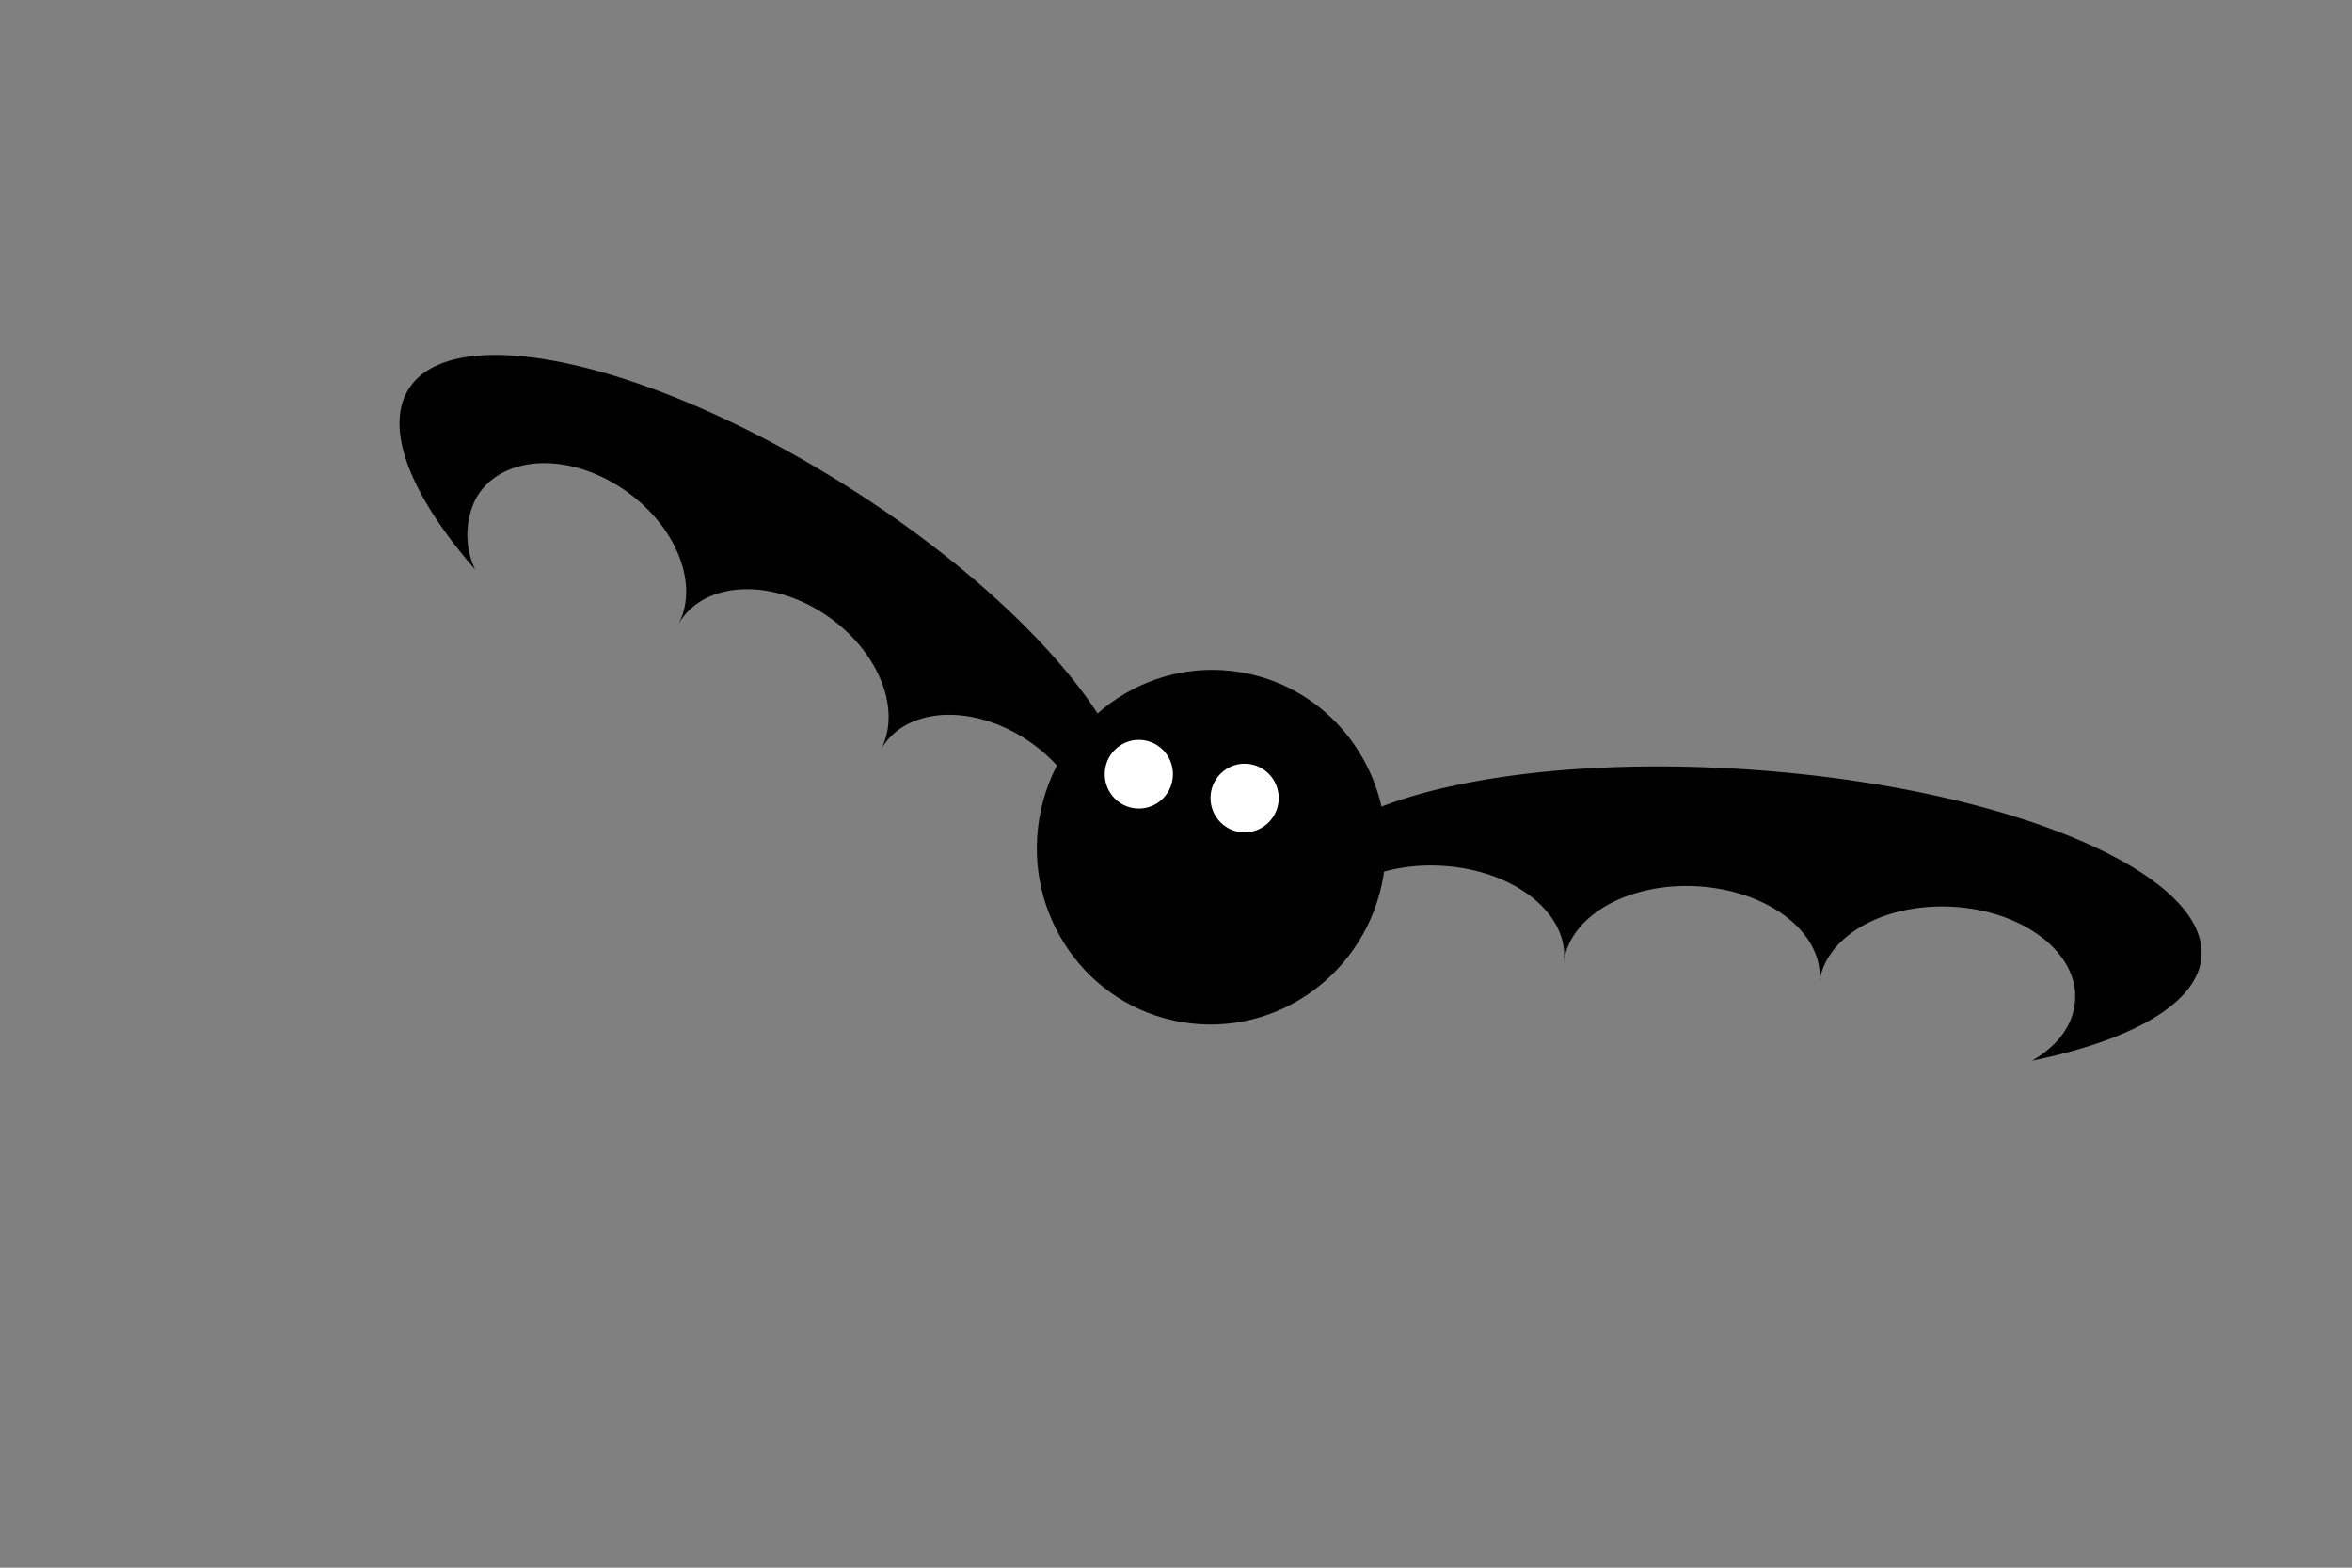 <svg id="Layer_1" data-name="Layer 1" xmlns="http://www.w3.org/2000/svg" width="300" height="200" viewBox="0 0 300 200"><rect x="0" y="0" width="300" height="200" fill="#808080" stroke="none"/><defs><style>.cls-1{fill:#fff;}</style></defs><title>bat4</title><ellipse cx="154.51" cy="108.07" rx="22.63" ry="22.25" transform="translate(22.21 242.43) rotate(-80.41)"/><path d="M164.93,113a8.41,8.41,0,0,0,2.12,6.21c1.39-5.56,8.89-9.4,17.41-8.72,9,.72,15.75,6.24,15,12.32.7-6.08,8.57-10.43,17.59-9.7s15.75,6.23,15,12.32c.71-6.09,8.58-10.43,17.59-9.71s15.75,6.24,15,12.32c-.34,3-2.4,5.52-5.45,7.28,12.6-2.58,20.91-7.2,21.58-13,1.24-10.71-23.72-21.48-55.75-24S166.16,102.27,164.93,113Z"/><path d="M143.61,107a8.51,8.51,0,0,1-5.11,3.88c2.12-5.3-1.29-12.61-8-16.8-7.13-4.43-15.28-3.68-18.21,1.67,2.93-5.35-.47-13.28-7.6-17.71S89.4,74.4,86.47,79.75C89.4,74.4,86,66.47,78.87,62s-15.28-3.69-18.2,1.66a10.4,10.4,0,0,0-.07,9C52.67,63.55,49.1,55.16,51.91,50c5.16-9.42,29.86-4.3,55.19,11.45S148.77,97.62,143.61,107Z"/><ellipse class="cls-1" cx="145.26" cy="98.77" rx="4.35" ry="4.38"/><ellipse class="cls-1" cx="158.75" cy="101.81" rx="4.35" ry="4.38"/></svg>
